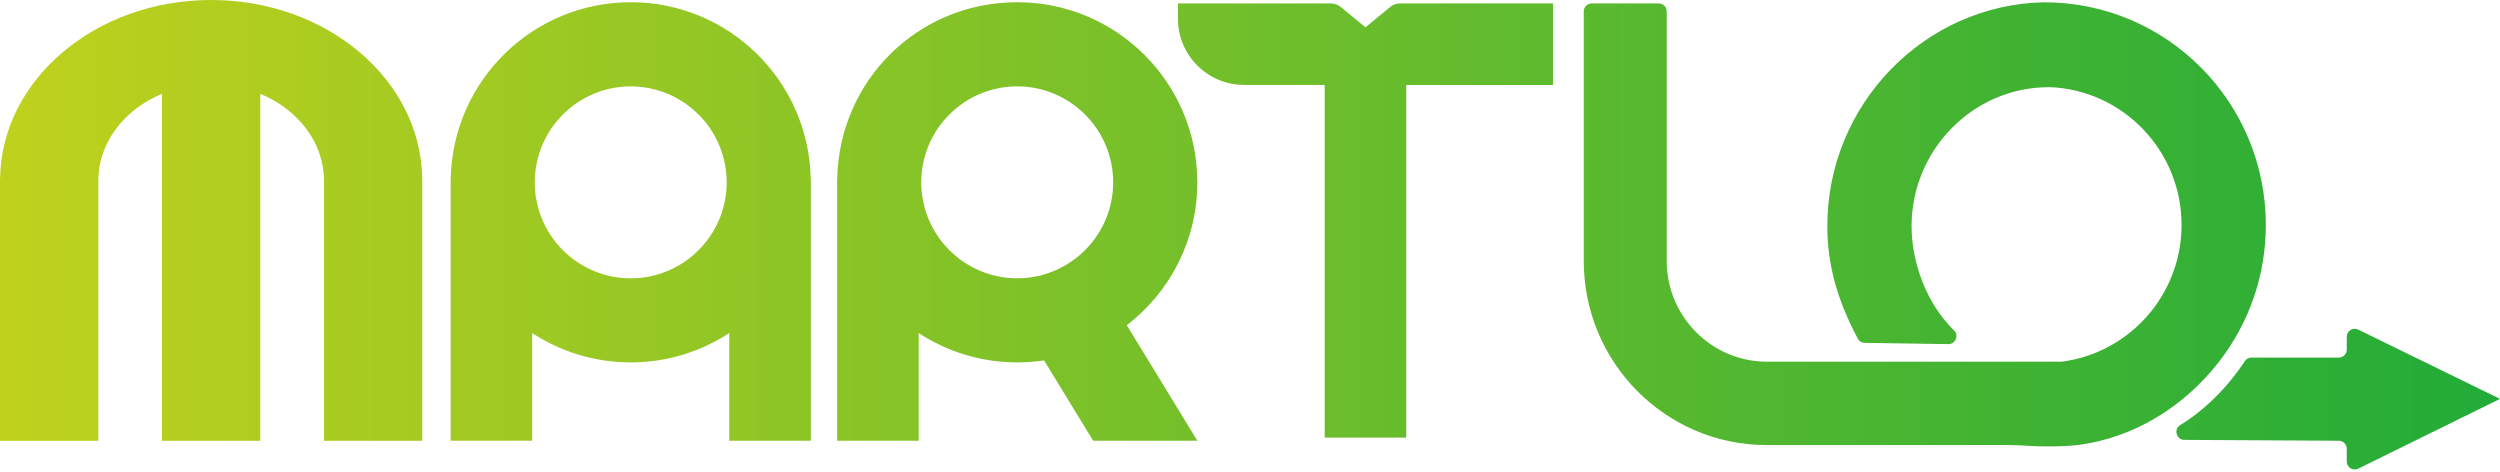 <svg width="800" height="151" viewBox="0 0 800 151" fill="none" xmlns="http://www.w3.org/2000/svg">
<path fill-rule="evenodd" clip-rule="evenodd" d="M0.025 57.041C0.513 25.467 30.557 0 67.575 0C104.584 0 134.628 25.467 135.107 57.041H135.132V141.047H103.667V57.815C103.667 45.608 95.347 35.032 83.299 30.018V141.047H51.833V30.018C39.786 35.032 31.465 45.608 31.465 57.815V141.047H0V57.041H0.025ZM725.064 71.983C725.064 88.481 719.469 103.667 710.097 115.749H710.089C699.152 129.841 683.15 140.147 664.691 142.427H664.683C661.267 142.847 657.767 142.847 654.208 142.847C652.327 142.847 650.744 142.756 649.016 142.656C647.475 142.566 645.82 142.47 643.734 142.427H565.365C533.042 142.41 506.835 116.077 506.801 83.577V3.643C506.801 2.23 507.945 1.085 509.359 1.085H530.795C532.209 1.085 533.353 2.23 533.353 3.643V83.518C533.353 101.286 547.74 115.74 565.407 115.74H659.525C659.652 115.74 659.778 115.732 659.896 115.715C681.416 112.896 698.1 94.362 698.1 71.966C698.1 48.09 679.145 28.605 655.588 27.873V27.898C631.392 27.898 611.705 47.997 611.705 72.328C611.705 83.93 616.366 96.987 625.318 105.771C626.95 107.377 625.747 110.154 623.458 110.12L596.713 109.716C595.779 109.708 594.929 109.186 594.492 108.37C587.668 95.498 584.741 84.317 584.741 72.337C584.741 33.459 615.726 1.464 654.208 0.724V0.74C693.338 0.74 725.064 32.635 725.064 71.983ZM754.645 105.467C752.945 104.634 750.968 105.871 750.968 107.764V111.87C750.968 113.283 749.824 114.427 748.411 114.427H720.454C719.587 114.427 718.779 114.865 718.308 115.597C716.121 118.996 709.045 129.066 697.645 136.041C695.466 137.37 696.434 140.744 698.992 140.761L748.419 141.038C749.824 141.038 750.96 142.191 750.96 143.596V147.676C750.96 149.569 752.945 150.806 754.645 149.965L799.992 127.644H800L754.645 105.476V105.467ZM441.599 4.913L444.855 2.238C445.755 1.489 446.891 1.085 448.06 1.085H496.949V27.191H449.995V140.037H423.898V27.183H398.145C386.434 27.183 376.944 17.693 376.944 5.982V1.085H425.833C427.002 1.085 428.138 1.498 429.038 2.238L432.294 4.913L436.946 8.741L441.599 4.913ZM201.832 0.716C170.442 0.716 144.934 25.812 144.235 57.033H144.202V141.039H170.299V106.57C179.36 112.51 190.188 115.968 201.832 115.968C213.476 115.968 224.303 112.501 233.364 106.57V141.039H259.462V57.033H259.428C258.73 25.812 233.221 0.716 201.832 0.716ZM201.832 89.062C184.896 89.062 171.124 75.29 171.124 58.354C171.124 41.419 184.896 27.646 201.832 27.646C218.768 27.646 232.54 41.419 232.54 58.354C232.54 75.29 218.768 89.062 201.832 89.062ZM325.514 0.716C357.341 0.716 383.144 26.519 383.144 58.346L383.153 58.337C383.153 76.973 374.302 93.538 360.572 104.071L383.153 141.031H349.803L334.104 115.328C331.302 115.749 328.433 115.968 325.514 115.968C313.87 115.968 303.042 112.51 293.981 106.57V141.039H267.884V57.033H267.917C268.616 25.812 293.687 0.716 325.514 0.716ZM325.506 27.638C308.57 27.638 294.797 41.41 294.797 58.346C294.797 75.281 308.57 89.054 325.506 89.054C342.441 89.054 356.214 75.281 356.214 58.346C356.214 41.41 342.441 27.638 325.506 27.638Z" fill="url(#paint0_linear_123_3538)"/>
<defs>
<linearGradient id="paint0_linear_123_3538" x1="0" y1="75.121" x2="800" y2="75.121" gradientUnits="userSpaceOnUse">
<stop stop-color="#BFD11D"/>
<stop offset="1" stop-color="#22AC38"/>
</linearGradient>
</defs>
</svg>
